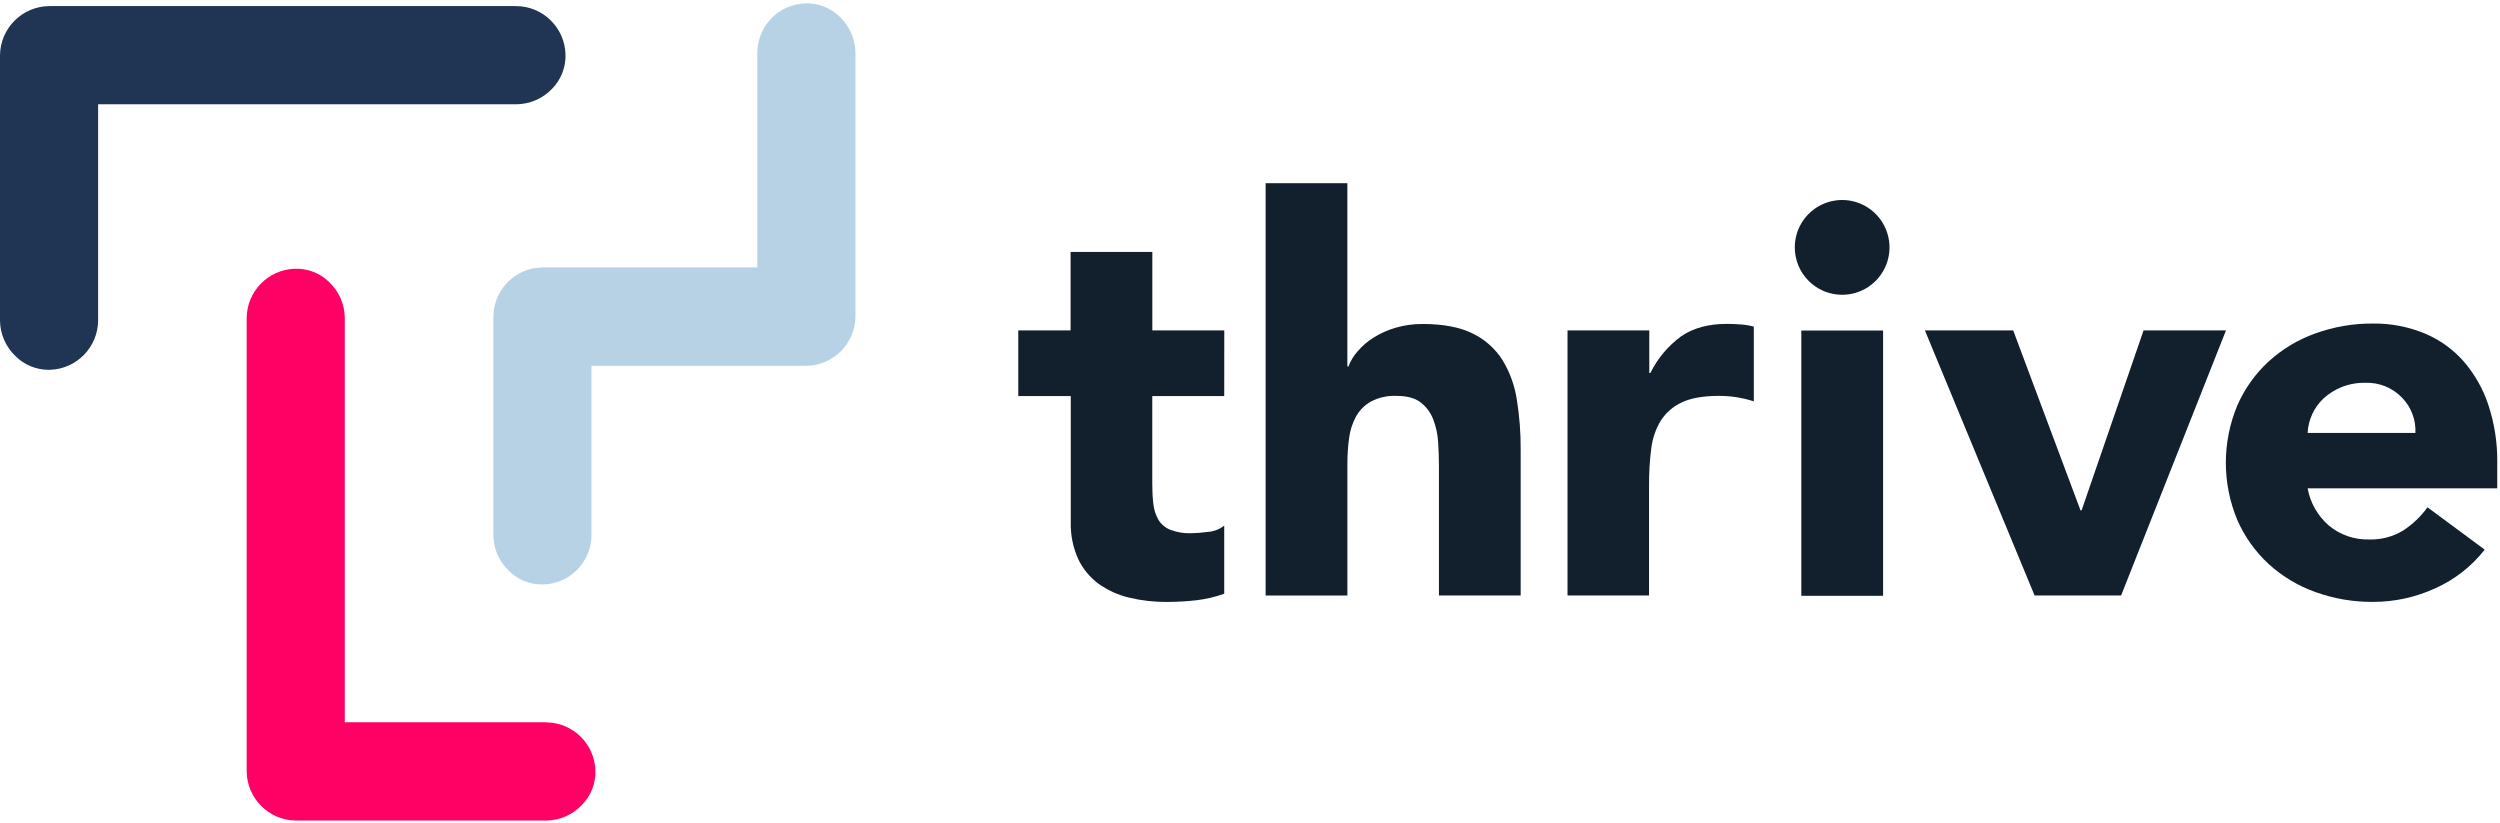<?xml version="1.0" encoding="UTF-8"?>
<svg width="155px" height="51px" viewBox="0 0 155 51" version="1.1" xmlns="http://www.w3.org/2000/svg" xmlns:xlink="http://www.w3.org/1999/xlink">
    <!-- Generator: Sketch 55.1 (78136) - https://sketchapp.com -->
    <title>Asset 1</title>
    <desc>Created with Sketch.</desc>
    <g id="Page-1" stroke="none" stroke-width="1" fill="none" fill-rule="evenodd">
        <g id="Org-Settings---Users---User-Profile-Copy-3" transform="translate(-70, -52)" fill-rule="nonzero">
            <g id="Asset-1" transform="translate(70, 52)">
                <path d="M33.869,44.781 L21.377,44.781 L21.377,19.707 C21.369,18.868 21.021,18.068 20.412,17.491 C19.844,16.931 19.07,16.632 18.273,16.664 C16.626,16.717 15.313,18.059 15.294,19.707 L15.294,47.831 C15.316,49.503 16.665,50.853 18.336,50.874 L33.869,50.874 C34.705,50.866 35.502,50.517 36.076,49.909 C36.639,49.342 36.943,48.567 36.915,47.768 C36.864,46.119 35.522,44.804 33.873,44.788" id="Path" fill="#FF0064"></path>
                <path d="M52.073,1.049 C51.507,0.485 50.732,0.181 49.933,0.21 C48.284,0.258 46.968,1.602 46.953,3.253 L46.953,16.58 L33.628,16.58 C31.957,16.601 30.607,17.951 30.587,19.623 L30.587,33.181 C30.595,34.021 30.944,34.821 31.554,35.398 C32.089,35.93 32.811,36.231 33.565,36.237 L33.693,36.237 C35.341,36.187 36.655,34.844 36.671,33.194 L36.671,22.679 L49.996,22.679 C51.667,22.657 53.016,21.306 53.038,19.634 L53.038,3.264 C53.029,2.425 52.68,1.627 52.073,1.049" id="Path" fill="#B7D2E5"></path>
                <path d="M34.234,5.499 C34.792,4.929 35.091,4.155 35.061,3.358 C35.008,1.71 33.667,0.396 32.019,0.378 L3.043,0.378 C1.372,0.399 0.023,1.749 0,3.421 L0,19.871 C0.008,20.711 0.357,21.511 0.967,22.087 C1.503,22.618 2.224,22.919 2.978,22.927 L3.106,22.927 C4.757,22.873 6.071,21.524 6.083,19.871 L6.083,6.466 L32.019,6.466 C32.858,6.458 33.658,6.109 34.234,5.499" id="Path" fill="#203554"></path>
                <path d="M75.902,24.556 L71.441,24.556 L71.441,30.012 C71.439,30.425 71.461,30.837 71.508,31.246 C71.543,31.585 71.646,31.912 71.812,32.21 C71.98,32.493 72.235,32.714 72.54,32.839 C72.953,33.001 73.396,33.076 73.84,33.06 C74.196,33.054 74.551,33.026 74.903,32.976 C75.267,32.949 75.615,32.814 75.902,32.588 L75.902,36.812 C75.334,37.016 74.744,37.152 74.144,37.22 C73.549,37.286 72.951,37.319 72.353,37.32 C71.557,37.327 70.763,37.236 69.989,37.05 C69.31,36.886 68.669,36.594 68.101,36.187 C67.561,35.786 67.128,35.258 66.843,34.649 C66.52,33.927 66.364,33.141 66.388,32.35 L66.388,24.556 L63.133,24.556 L63.133,20.486 L66.377,20.486 L66.377,15.619 L71.445,15.619 L71.445,20.486 L75.906,20.486 L75.902,24.556 Z" id="Path" fill="#121F2D"></path>
                <path d="M83.536,11.359 L83.536,22.719 L83.606,22.719 C83.736,22.37 83.931,22.049 84.18,21.773 C84.463,21.445 84.793,21.162 85.16,20.933 C85.58,20.668 86.034,20.463 86.511,20.324 C87.059,20.163 87.628,20.083 88.199,20.087 C89.484,20.087 90.521,20.285 91.309,20.679 C92.063,21.044 92.701,21.612 93.151,22.318 C93.611,23.073 93.914,23.912 94.045,24.786 C94.208,25.804 94.288,26.833 94.282,27.863 L94.282,36.919 L89.214,36.919 L89.214,28.873 C89.214,28.398 89.197,27.909 89.164,27.404 C89.134,26.923 89.032,26.449 88.86,26 C88.7,25.586 88.431,25.223 88.082,24.95 C87.731,24.679 87.232,24.545 86.578,24.545 C86.026,24.521 85.478,24.643 84.99,24.9 C84.598,25.122 84.276,25.45 84.061,25.846 C83.84,26.262 83.698,26.714 83.641,27.181 C83.572,27.697 83.538,28.216 83.538,28.736 L83.538,36.921 L78.469,36.921 L78.469,11.359 L83.536,11.359 Z" id="Path" fill="#121F2D"></path>
                <path d="M97.186,20.486 L102.256,20.486 L102.256,23.124 L102.323,23.124 C102.77,22.22 103.428,21.437 104.242,20.843 C104.988,20.335 105.922,20.081 107.046,20.081 C107.34,20.081 107.632,20.094 107.925,20.115 C108.2,20.134 108.471,20.179 108.737,20.251 L108.737,24.883 C108.389,24.772 108.032,24.687 107.672,24.629 C107.309,24.572 106.942,24.544 106.575,24.545 C105.606,24.545 104.836,24.68 104.267,24.95 C103.734,25.196 103.283,25.589 102.967,26.083 C102.646,26.614 102.444,27.207 102.376,27.823 C102.282,28.563 102.237,29.309 102.241,30.054 L102.241,36.919 L97.186,36.919 L97.186,20.486 Z" id="Path" fill="#121F2D"></path>
                <path d="M111.277,15.321 C111.285,13.921 112.279,12.722 113.652,12.454 C115.024,12.186 116.396,12.925 116.928,14.219 C117.461,15.513 117.008,17.003 115.845,17.781 C114.682,18.559 113.132,18.407 112.141,17.42 C111.584,16.864 111.272,16.108 111.277,15.321 L111.277,15.321 Z M111.682,20.492 L116.751,20.492 L116.751,36.938 L111.682,36.938 L111.682,20.492 Z" id="Shape" fill="#121F2D"></path>
                <polygon id="Path" fill="#121F2D" points="119.344 20.486 124.818 20.486 128.992 31.643 129.059 31.643 132.901 20.486 138.011 20.486 131.509 36.919 126.144 36.919"></polygon>
                <path d="M154.052,34.078 C153.238,35.117 152.183,35.941 150.977,36.479 C149.769,37.032 148.455,37.319 147.126,37.318 C145.911,37.326 144.704,37.12 143.561,36.71 C142.486,36.328 141.499,35.735 140.656,34.968 C139.827,34.202 139.165,33.273 138.713,32.239 C137.766,29.967 137.766,27.411 138.713,25.139 C139.165,24.105 139.826,23.175 140.656,22.411 C141.499,21.643 142.486,21.051 143.561,20.669 C144.704,20.257 145.911,20.051 147.126,20.06 C148.22,20.046 149.306,20.253 150.319,20.669 C151.252,21.056 152.084,21.652 152.752,22.411 C153.441,23.209 153.963,24.136 154.289,25.139 C154.663,26.284 154.846,27.483 154.83,28.688 L154.83,30.277 L143.072,30.277 C143.236,31.174 143.701,31.988 144.389,32.585 C145.09,33.167 145.979,33.473 146.889,33.446 C147.632,33.47 148.366,33.277 149.001,32.89 C149.586,32.506 150.096,32.019 150.505,31.452 L154.052,34.078 Z M149.756,26.843 C149.795,26.026 149.491,25.229 148.917,24.646 C148.325,24.035 147.502,23.703 146.652,23.733 C146.144,23.723 145.639,23.815 145.167,24.004 C144.763,24.168 144.391,24.402 144.068,24.696 C143.768,24.972 143.527,25.305 143.359,25.676 C143.19,26.043 143.092,26.439 143.072,26.843 L149.756,26.843 Z" id="Shape" fill="#121F2D"></path>
            </g>
        </g>
    </g>
</svg>